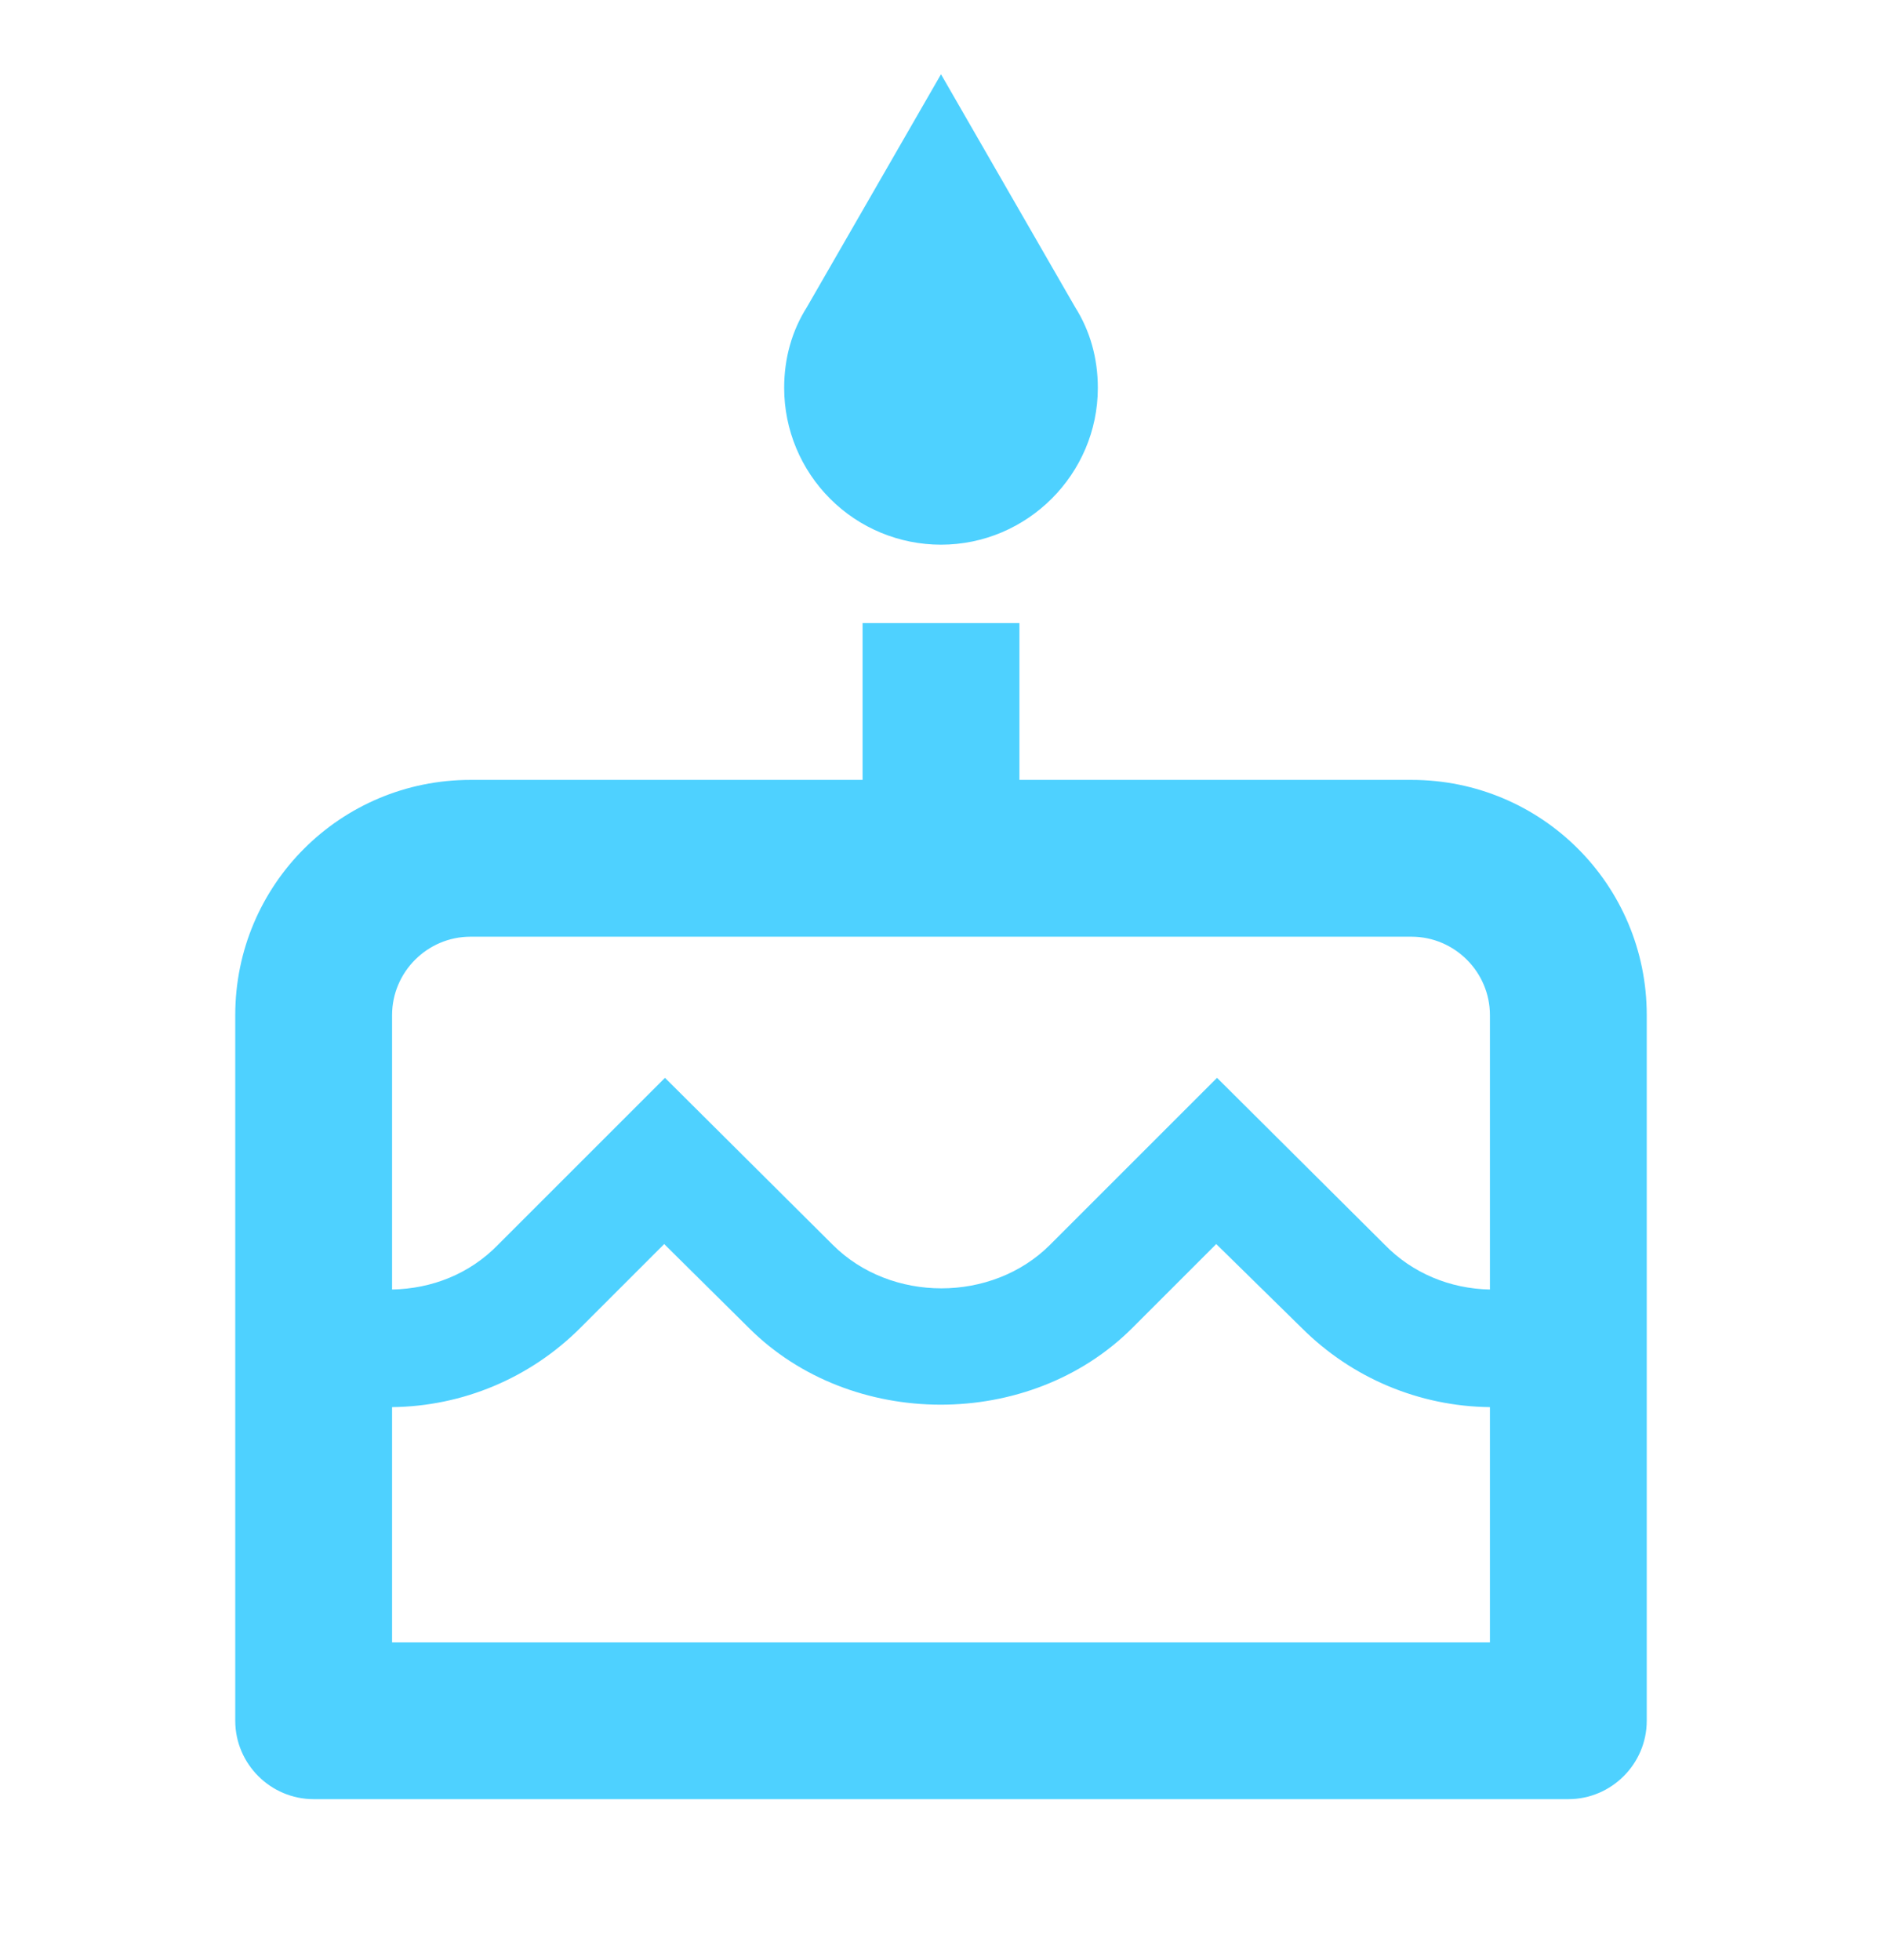 <svg width="24" height="25" viewBox="0 0 24 25" fill="none" xmlns="http://www.w3.org/2000/svg">
<g id="ic:outline-cake" clip-path="url(#clip0_1079_6902)">
<path id="Vector" d="M12 6.947C11.47 6.947 10.961 6.737 10.586 6.361C10.211 5.986 10 5.478 10 4.947C10 4.567 10.1 4.217 10.29 3.917L12 0.947L13.71 3.917C13.9 4.217 14 4.567 14 4.947C14 6.047 13.1 6.947 12 6.947ZM6 9.947H11V7.947H13V9.947H18C19.66 9.947 21 11.287 21 12.947V21.947C21 22.497 20.55 22.947 20 22.947H4C3.45 22.947 3 22.497 3 21.947V12.947C3 11.287 4.34 9.947 6 9.947ZM5 20.947H19V17.947C18.1 17.937 17.24 17.577 16.6 16.937L15.51 15.867L14.44 16.937C13.13 18.247 10.85 18.237 9.55 16.937L8.47 15.867L7.4 16.937C6.76 17.577 5.9 17.937 5 17.947V20.947ZM5 16.447C5.51 16.437 5.99 16.247 6.35 15.877L8.48 13.747L10.62 15.877C11.36 16.617 12.65 16.617 13.39 15.877L15.52 13.747L17.66 15.877C18.01 16.237 18.49 16.437 19 16.447V12.947C19 12.397 18.55 11.947 18 11.947H6C5.45 11.947 5 12.397 5 12.947V16.447Z" fill="#4ED1FF"/>
</g>
<defs>
<clipPath id="clip0_1079_6902">
<rect width="24" height="24" fill="white" transform="matrix(-1 0 0 1 24 0.947)"/>
</clipPath>
</defs>
</svg>
